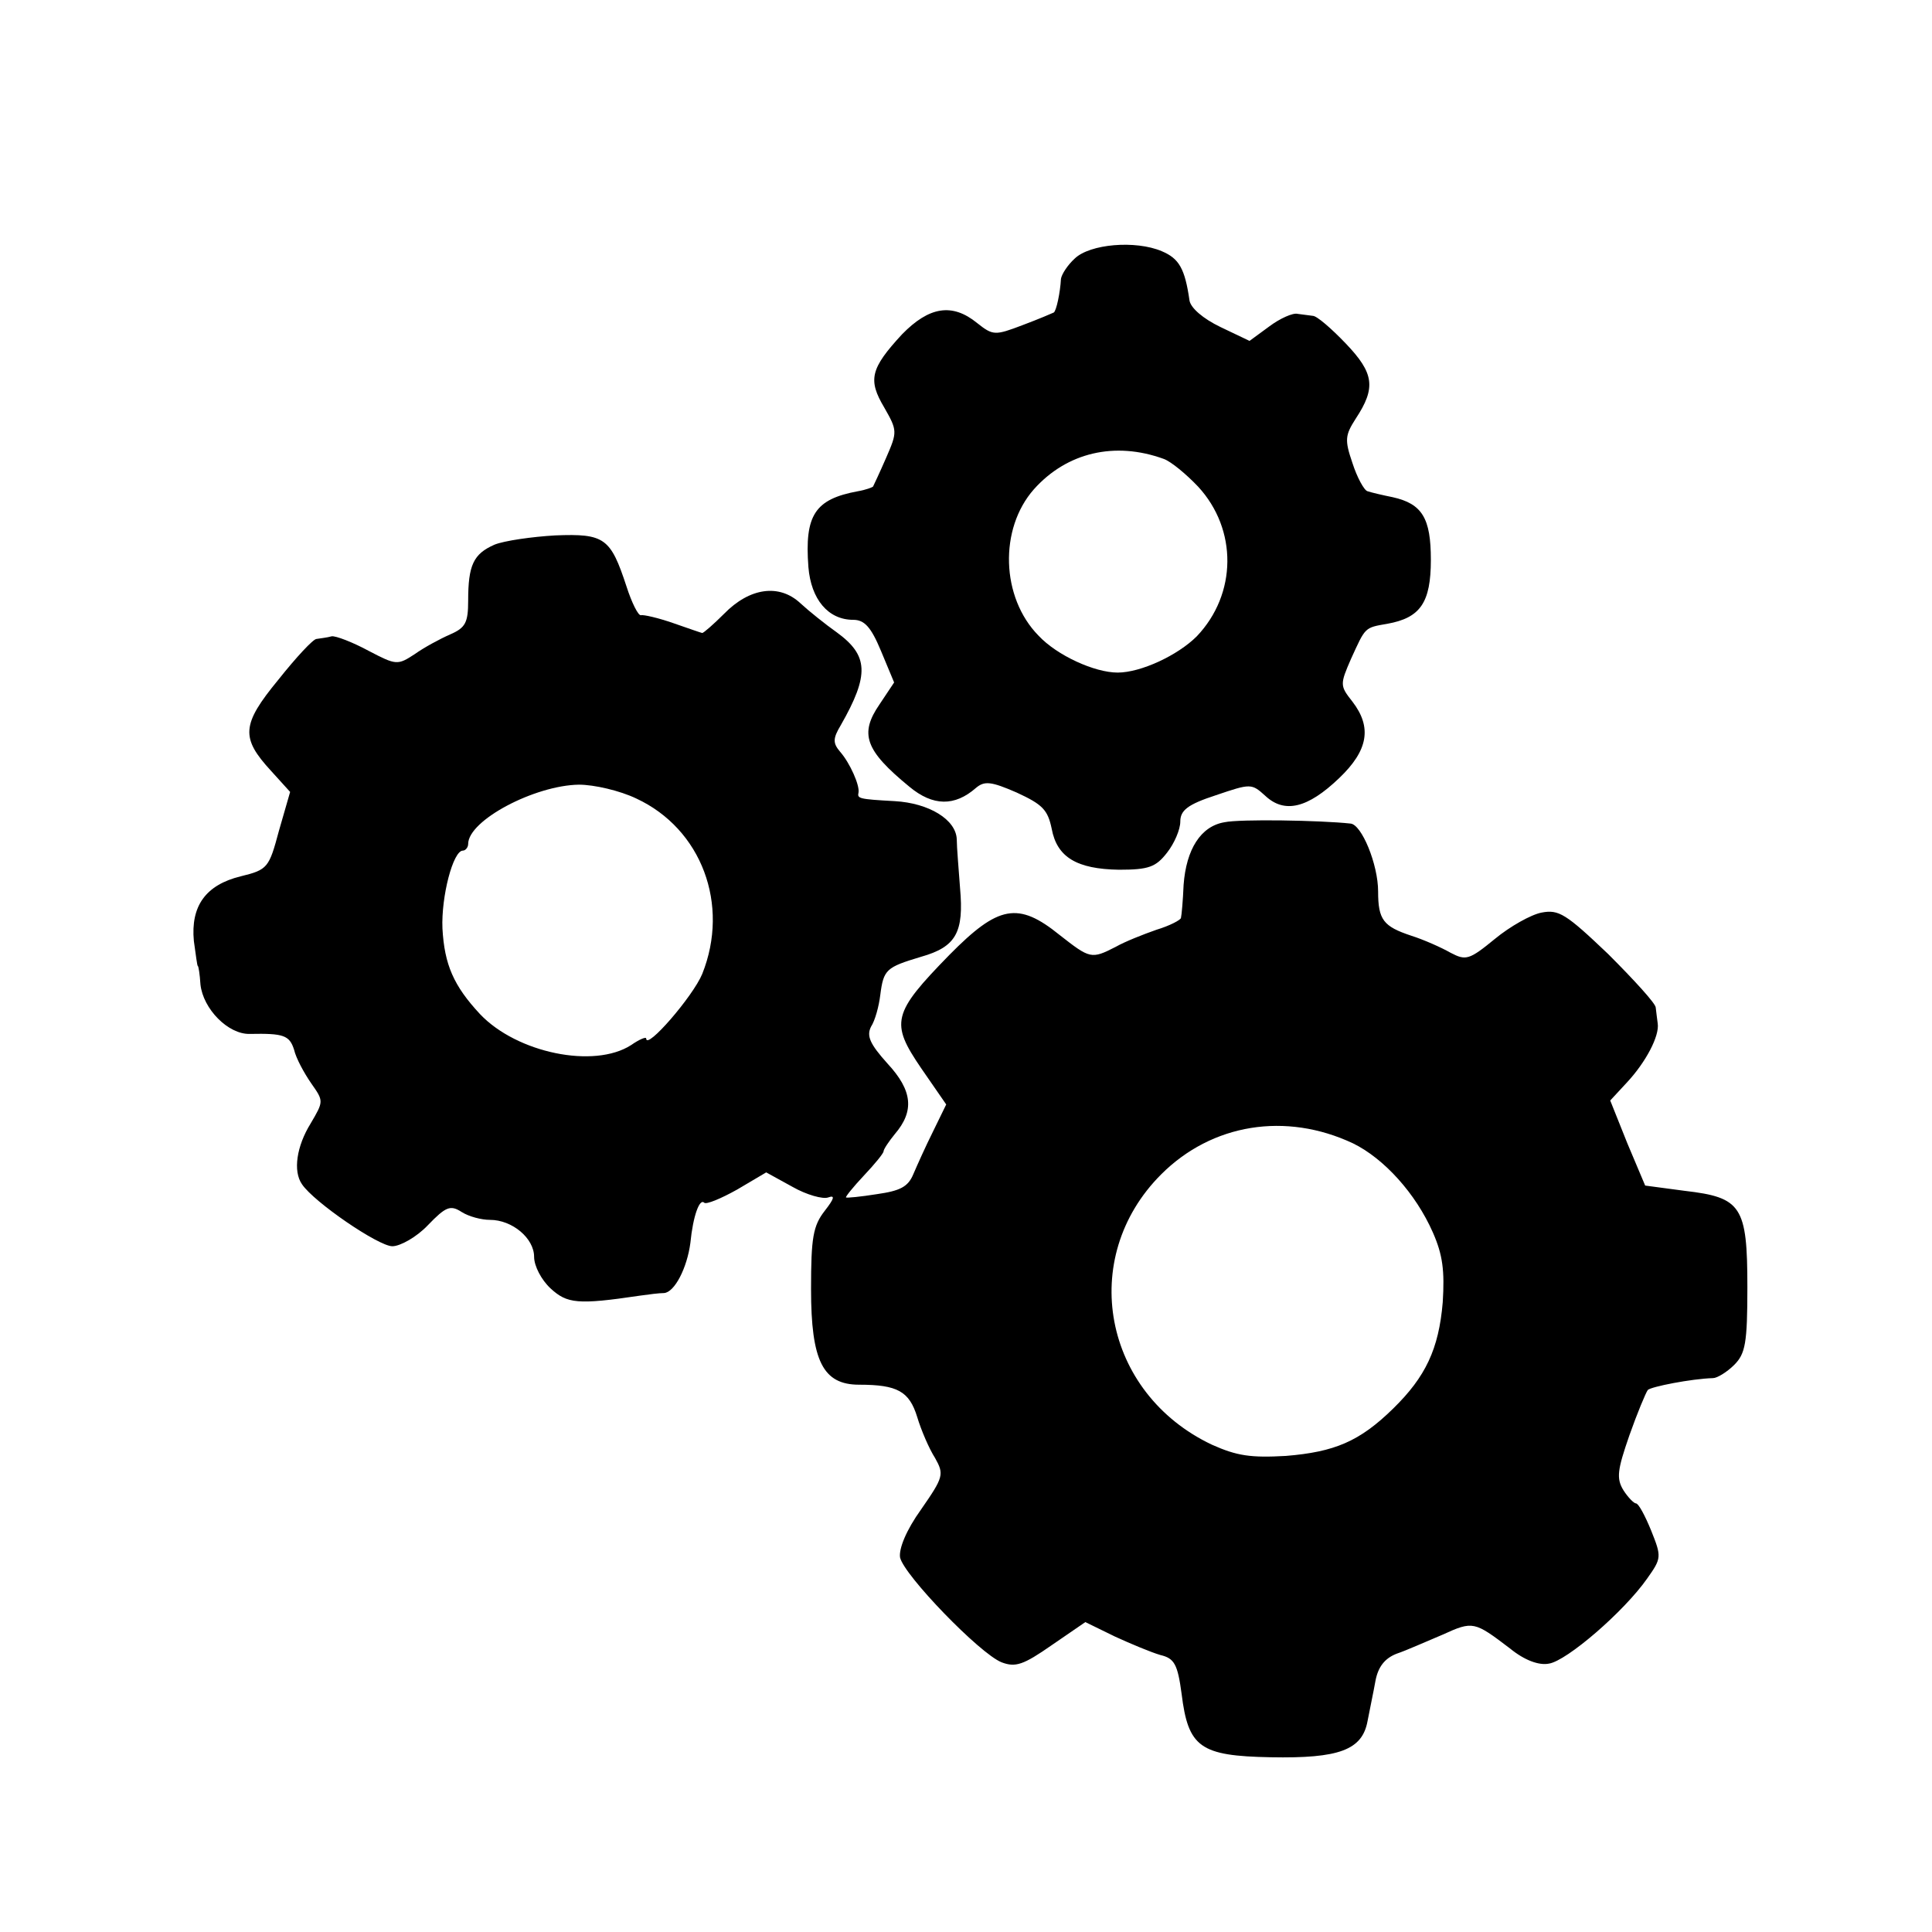 <?xml version="1.0" standalone="no"?>
<!DOCTYPE svg PUBLIC "-//W3C//DTD SVG 20010904//EN"
 "http://www.w3.org/TR/2001/REC-SVG-20010904/DTD/svg10.dtd">
<svg version="1.0" xmlns="http://www.w3.org/2000/svg"
 width="293pt" height="293pt" viewBox="0 0 293 293"
 preserveAspectRatio="xMidYMid meet">
<g transform="translate(0,293) scale(0.1,-0.1)"
fill="#000000" stroke="none">
<path d="M1630 2538 c-11 -10 -20 -24 -21 -31 -1 -20 -7 -49 -11 -51 -2 -1
-23 -10 -47 -19 -42 -16 -45 -16 -69 3 -38 31 -73 25 -114 -17 -48 -52 -52
-69 -27 -111 20 -35 20 -37 3 -76 -10 -23 -19 -42 -20 -44 -1 -1 -11 -5 -23
-7 -65 -12 -81 -36 -75 -115 4 -49 30 -80 68 -80 17 0 27 -11 42 -47 l20 -48
-22 -33 c-31 -45 -22 -70 45 -125 36 -30 69 -30 101 -2 13 11 23 10 62 -7 39
-18 47 -26 53 -55 8 -43 38 -61 102 -62 45 0 56 4 73 26 11 14 20 35 20 47 0
17 11 26 54 40 53 18 54 18 75 -1 29 -27 64 -19 112 27 44 42 50 77 20 116
-19 24 -19 26 -2 65 22 48 20 47 55 53 50 9 66 32 66 97 0 63 -13 85 -58 95
-15 3 -32 7 -38 9 -5 1 -16 21 -23 43 -12 35 -11 42 5 67 31 47 28 69 -15 114
-22 23 -44 42 -50 42 -6 1 -17 2 -23 3 -7 2 -27 -7 -43 -19 l-30 -22 -44 21
c-27 13 -45 29 -47 40 -7 49 -16 64 -42 75 -40 17 -109 11 -132 -11z m135
-304 c11 -4 34 -23 52 -42 60 -65 59 -163 -2 -227 -29 -29 -85 -55 -120 -55
-35 0 -92 26 -120 56 -57 58 -60 162 -7 222 50 56 123 73 197 46z"/>
<path d="M750 2104 c-32 -14 -40 -31 -40 -85 0 -33 -4 -41 -27 -51 -16 -7 -40
-20 -54 -30 -26 -17 -28 -17 -70 5 -24 13 -50 23 -56 22 -7 -2 -17 -3 -23 -4
-5 0 -31 -28 -58 -62 -56 -68 -57 -88 -11 -138 l29 -32 -17 -59 c-15 -56 -17
-59 -58 -69 -53 -13 -76 -45 -71 -98 3 -21 5 -38 6 -38 1 0 3 -12 4 -28 4 -37
42 -76 75 -75 51 1 60 -2 67 -24 3 -13 15 -35 26 -51 19 -27 19 -27 -1 -61
-21 -34 -27 -72 -13 -92 18 -27 116 -94 137 -94 12 0 37 14 54 32 27 28 34 31
51 20 11 -7 30 -12 43 -12 34 0 67 -28 67 -56 0 -14 11 -35 25 -48 25 -23 41
-25 135 -11 14 2 30 4 37 4 16 1 35 38 40 76 4 41 14 68 21 61 3 -3 25 6 50
20 l44 26 40 -22 c21 -12 46 -19 54 -16 11 4 9 -2 -5 -20 -18 -23 -21 -41 -21
-119 0 -109 18 -145 73 -145 58 0 76 -10 88 -49 6 -20 18 -48 27 -62 14 -25
13 -29 -21 -78 -23 -32 -34 -60 -32 -73 6 -27 121 -146 154 -159 21 -8 33 -4
76 26 l51 35 45 -22 c24 -11 55 -24 69 -28 21 -5 26 -14 32 -59 10 -81 28 -94
135 -96 104 -2 139 11 147 55 3 16 9 44 12 61 4 21 14 34 32 41 15 5 46 19 70
29 46 21 48 20 102 -21 22 -18 44 -26 59 -23 27 4 114 79 149 129 22 31 22 33
6 73 -9 22 -19 41 -23 41 -3 0 -12 9 -19 20 -11 18 -9 31 9 83 12 34 25 65 28
69 5 5 66 17 99 18 6 0 21 9 32 20 17 17 20 33 20 118 0 123 -9 136 -95 146
l-60 8 -27 64 -26 65 25 27 c29 31 50 71 47 90 -1 6 -2 17 -3 24 0 6 -33 42
-72 81 -64 61 -75 68 -101 63 -16 -3 -48 -21 -71 -40 -39 -32 -44 -33 -67 -21
-14 8 -41 20 -60 26 -42 14 -50 24 -50 67 0 41 -25 102 -42 103 -46 5 -168 7
-191 2 -36 -6 -58 -41 -62 -95 -1 -24 -3 -46 -4 -50 0 -3 -17 -12 -37 -18 -20
-7 -48 -18 -62 -26 -37 -19 -39 -18 -85 18 -63 51 -93 45 -167 -30 -87 -89
-90 -103 -43 -172 l38 -55 -20 -41 c-11 -22 -24 -51 -30 -65 -8 -19 -20 -25
-55 -30 -25 -4 -46 -6 -47 -5 -1 1 11 16 27 33 17 18 30 34 30 37 0 3 8 15 17
26 30 35 27 66 -11 107 -27 30 -32 42 -25 56 6 9 12 31 14 48 5 39 9 42 62 58
53 15 65 37 59 104 -2 28 -5 62 -5 74 -1 30 -42 55 -94 58 -55 3 -57 4 -55 13
2 11 -13 45 -28 62 -11 13 -11 20 1 40 44 77 42 106 -6 141 -17 12 -42 32 -55
44 -32 30 -77 24 -116 -16 -16 -16 -31 -29 -33 -29 -1 0 -21 7 -44 15 -23 8
-45 13 -49 12 -4 -1 -14 19 -22 44 -24 73 -33 80 -108 77 -35 -2 -77 -8 -92
-14z m215 -385 c99 -46 142 -161 100 -266 -14 -34 -85 -116 -85 -98 0 3 -10
-1 -23 -10 -56 -36 -173 -12 -229 47 -40 43 -54 75 -57 130 -2 48 16 118 31
118 4 0 8 5 8 10 0 36 101 89 168 90 23 0 62 -9 87 -21z m1087 -523 c47 -23
95 -76 121 -135 15 -34 18 -58 15 -106 -6 -71 -26 -113 -75 -161 -51 -50 -89
-66 -163 -72 -53 -3 -74 0 -112 17 -165 78 -204 283 -77 410 77 77 189 95 291
47z"/>
</g>
</svg>
